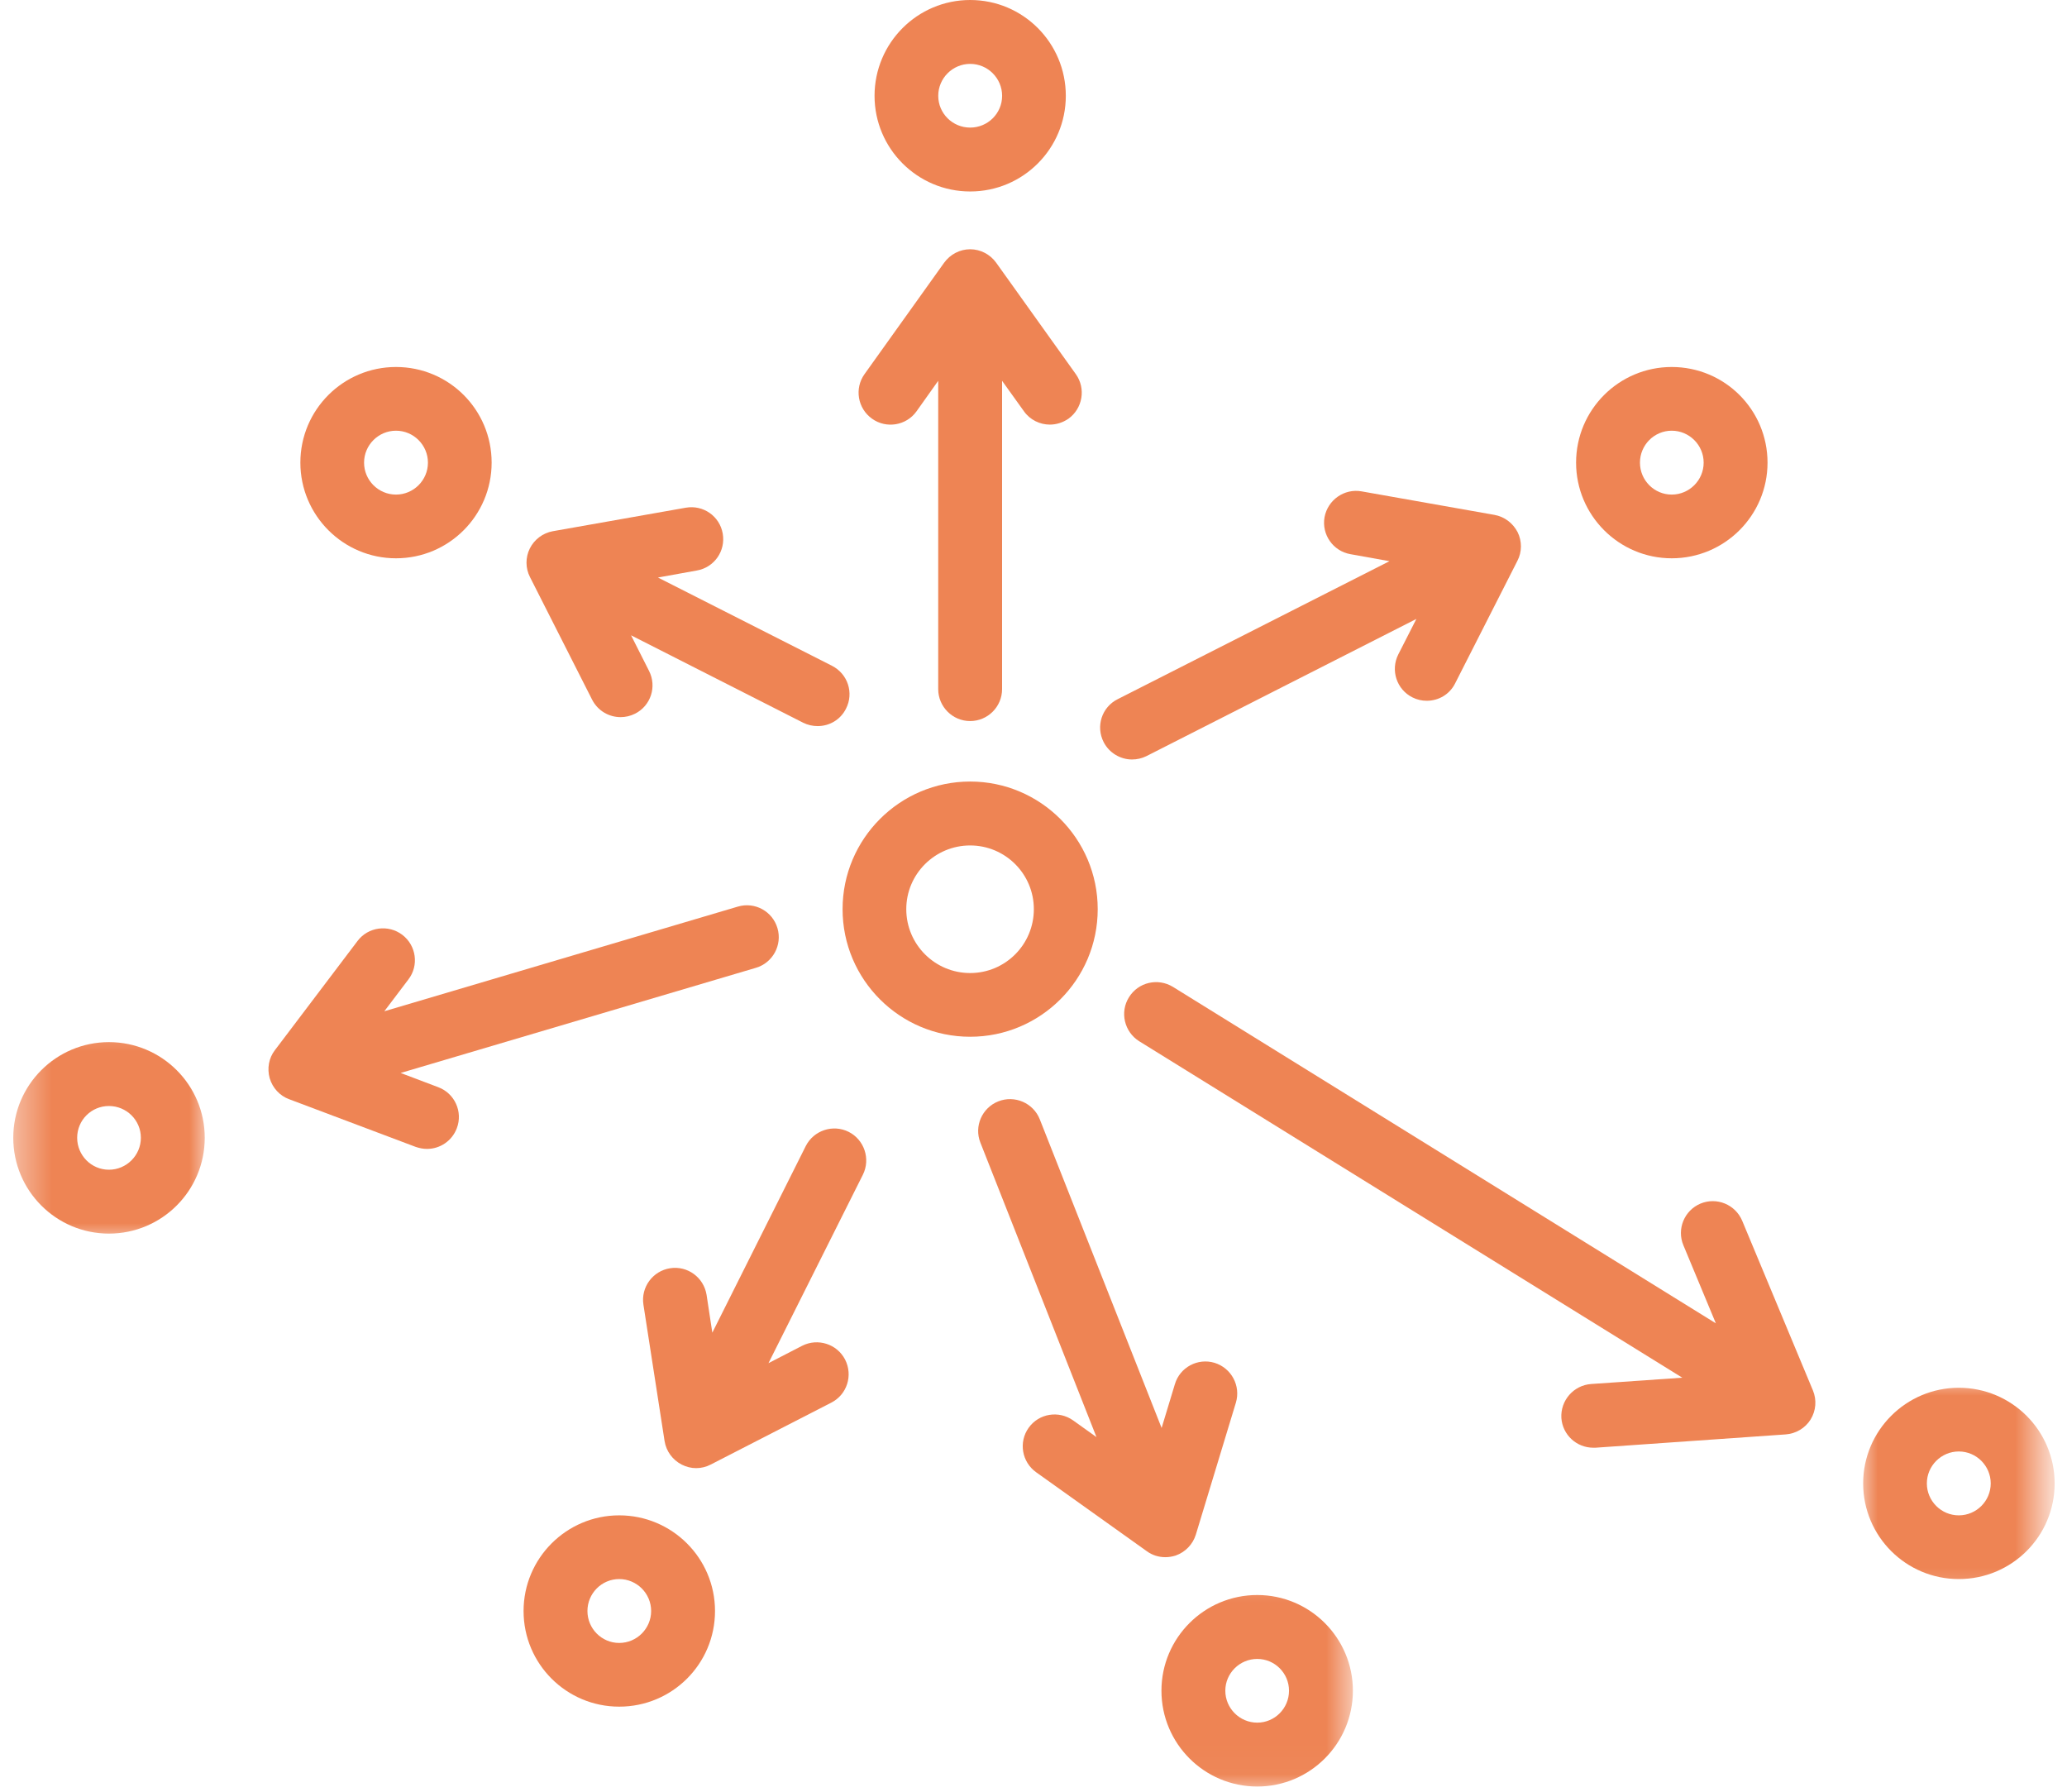 <svg width="60" height="52" viewBox="0 0 60 52" fill="none" xmlns="http://www.w3.org/2000/svg">
<path d="M28.161 20.927C28.672 20.927 29.088 20.51 29.088 20V11.052L29.724 11.938C29.901 12.188 30.188 12.323 30.474 12.323C30.661 12.323 30.849 12.266 31.016 12.151C31.427 11.854 31.526 11.276 31.229 10.859L28.917 7.625C28.74 7.38 28.458 7.234 28.161 7.234C27.865 7.234 27.583 7.38 27.406 7.625L25.094 10.859C24.797 11.276 24.896 11.854 25.312 12.151C25.724 12.448 26.307 12.354 26.604 11.938L27.234 11.052V20C27.234 20.51 27.651 20.927 28.161 20.927Z" fill="#EE8454"/>
<path d="M24.635 32.849C24.177 32.62 23.62 32.807 23.39 33.26L20.677 38.677L20.51 37.578C20.427 37.073 19.958 36.729 19.453 36.807C18.948 36.885 18.599 37.359 18.677 37.864L19.291 41.823C19.338 42.12 19.526 42.37 19.786 42.505C19.922 42.573 20.062 42.609 20.208 42.609C20.354 42.609 20.5 42.573 20.63 42.505L24.13 40.708C24.588 40.474 24.765 39.917 24.531 39.458C24.297 39.005 23.739 38.828 23.286 39.057L22.307 39.562L25.047 34.094C25.276 33.635 25.088 33.078 24.635 32.849Z" fill="#EE8454"/>
<path d="M29.859 41.438C29.562 41.854 29.661 42.432 30.078 42.729L33.291 45.021C33.448 45.136 33.635 45.193 33.828 45.193C33.927 45.193 34.026 45.177 34.125 45.146C34.406 45.047 34.625 44.823 34.713 44.536L35.875 40.708C36.021 40.219 35.745 39.703 35.255 39.552C34.766 39.406 34.25 39.682 34.104 40.172L33.719 41.443L30.182 32.484C29.995 32.011 29.453 31.776 28.979 31.964C28.505 32.151 28.271 32.688 28.458 33.161L31.828 41.708L31.151 41.224C30.734 40.927 30.156 41.021 29.859 41.438Z" fill="#EE8454"/>
<path d="M32.036 21.537C32.198 21.854 32.526 22.042 32.859 22.042C33.005 22.042 33.146 22.01 33.281 21.943L41.114 17.963L40.588 18.995C40.359 19.453 40.541 20.01 41 20.24C41.13 20.307 41.276 20.338 41.416 20.338C41.755 20.338 42.078 20.156 42.239 19.833L44.047 16.276C44.182 16.016 44.182 15.703 44.052 15.443C43.916 15.182 43.672 14.995 43.38 14.943L39.521 14.26C39.021 14.172 38.541 14.51 38.448 15.01C38.359 15.516 38.698 15.995 39.198 16.083L40.333 16.287L32.443 20.292C31.984 20.521 31.802 21.078 32.036 21.537Z" fill="#EE8454"/>
<path d="M22.568 26.937C22.422 26.443 21.906 26.166 21.417 26.312L11.156 29.349L11.854 28.427C12.167 28.021 12.083 27.437 11.677 27.13C11.271 26.823 10.687 26.901 10.38 27.307L7.979 30.479C7.802 30.708 7.75 31.01 7.828 31.291C7.911 31.573 8.12 31.802 8.391 31.901L12.068 33.286C12.177 33.323 12.286 33.344 12.396 33.344C12.771 33.344 13.12 33.114 13.26 32.745C13.443 32.266 13.198 31.729 12.719 31.552L11.63 31.14L21.943 28.088C22.432 27.943 22.713 27.427 22.568 26.937Z" fill="#EE8454"/>
<path d="M45.323 41.156C45.359 41.646 45.766 42.016 46.25 42.016C46.271 42.016 46.292 42.016 46.312 42.016L51.833 41.63C52.13 41.609 52.401 41.448 52.557 41.198C52.714 40.943 52.74 40.63 52.625 40.354L50.573 35.432C50.375 34.958 49.833 34.734 49.359 34.932C48.891 35.13 48.667 35.672 48.865 36.141L49.807 38.406L34.047 28.641C33.609 28.375 33.042 28.505 32.771 28.943C32.5 29.375 32.636 29.948 33.068 30.219L48.833 39.984L46.188 40.167C45.677 40.203 45.292 40.646 45.323 41.156Z" fill="#EE8454"/>
<path d="M20.229 16.557C20.734 16.469 21.068 15.99 20.979 15.485C20.891 14.979 20.412 14.646 19.906 14.735L16.047 15.417C15.76 15.469 15.51 15.656 15.38 15.917C15.25 16.177 15.25 16.49 15.385 16.75L17.188 20.307C17.354 20.63 17.677 20.813 18.016 20.813C18.156 20.813 18.297 20.781 18.432 20.714C18.891 20.485 19.073 19.927 18.839 19.469L18.318 18.438L23.312 20.974C23.448 21.042 23.594 21.073 23.734 21.073C24.073 21.073 24.396 20.891 24.557 20.568C24.792 20.11 24.609 19.557 24.151 19.323L19.099 16.761L20.229 16.557Z" fill="#EE8454"/>
<path d="M28.161 30.089C30.203 30.089 31.864 28.432 31.864 26.386C31.864 24.344 30.203 22.682 28.161 22.682C26.12 22.682 24.458 24.344 24.458 26.386C24.458 28.432 26.12 30.089 28.161 30.089ZM28.161 24.537C29.182 24.537 30.01 25.365 30.01 26.386C30.01 27.412 29.182 28.24 28.161 28.24C27.14 28.24 26.307 27.412 26.307 26.386C26.307 25.365 27.14 24.537 28.161 24.537Z" fill="#EE8454"/>
<path d="M30.938 2.781C30.938 1.245 29.698 0 28.162 0C26.63 0 25.386 1.245 25.386 2.781C25.386 4.312 26.63 5.557 28.162 5.557C29.698 5.557 30.938 4.312 30.938 2.781ZM27.235 2.781C27.235 2.271 27.651 1.854 28.162 1.854C28.672 1.854 29.089 2.271 29.089 2.781C29.089 3.292 28.672 3.703 28.162 3.703C27.651 3.703 27.235 3.292 27.235 2.781Z" fill="#EE8454"/>
<path d="M17.974 49.531C19.511 49.531 20.755 48.292 20.755 46.755C20.755 45.224 19.511 43.979 17.974 43.979C16.443 43.979 15.198 45.224 15.198 46.755C15.198 48.292 16.443 49.531 17.974 49.531ZM17.974 45.828C18.485 45.828 18.901 46.245 18.901 46.755C18.901 47.266 18.485 47.682 17.974 47.682C17.464 47.682 17.052 47.266 17.052 46.755C17.052 46.245 17.464 45.828 17.974 45.828Z" fill="#EE8454"/>
<mask id="mask0_4887_8854" style="mask-type:luminance" maskUnits="userSpaceOnUse" x="32" y="45" width="8" height="7">
<path d="M32.667 45.333H39.333V51.974H32.667V45.333Z" fill="white"/>
</mask>
<g mask="url(#mask0_4887_8854)">
<path d="M36.495 51.849C38.026 51.849 39.271 50.604 39.271 49.068C39.271 47.536 38.026 46.291 36.495 46.291C34.958 46.291 33.714 47.536 33.714 49.068C33.714 50.604 34.958 51.849 36.495 51.849ZM36.495 48.146C37.005 48.146 37.417 48.562 37.417 49.068C37.417 49.578 37.005 49.995 36.495 49.995C35.984 49.995 35.568 49.578 35.568 49.068C35.568 48.562 35.984 48.146 36.495 48.146Z" fill="#EE8454"/>
</g>
<mask id="mask1_4887_8854" style="mask-type:luminance" maskUnits="userSpaceOnUse" x="0" y="29" width="6" height="7">
<path d="M0.385 29.333H6V36H0.385V29.333Z" fill="white"/>
</mask>
<g mask="url(#mask1_4887_8854)">
<path d="M3.162 35.802C4.698 35.802 5.943 34.557 5.943 33.021C5.943 31.489 4.698 30.245 3.162 30.245C1.63 30.245 0.385 31.489 0.385 33.021C0.385 34.557 1.63 35.802 3.162 35.802ZM3.162 32.099C3.672 32.099 4.089 32.51 4.089 33.021C4.089 33.531 3.672 33.948 3.162 33.948C2.651 33.948 2.24 33.531 2.24 33.021C2.24 32.51 2.651 32.099 3.162 32.099Z" fill="#EE8454"/>
</g>
<path d="M8.719 13.427C8.719 14.958 9.964 16.203 11.495 16.203C13.031 16.203 14.271 14.958 14.271 13.427C14.271 11.891 13.031 10.651 11.495 10.651C9.964 10.651 8.719 11.891 8.719 13.427ZM12.422 13.427C12.422 13.938 12.005 14.354 11.495 14.354C10.984 14.354 10.568 13.938 10.568 13.427C10.568 12.917 10.984 12.5 11.495 12.5C12.005 12.5 12.422 12.917 12.422 13.427Z" fill="#EE8454"/>
<path d="M51.307 13.427C51.307 11.891 50.062 10.651 48.526 10.651C46.995 10.651 45.75 11.891 45.75 13.427C45.75 14.958 46.995 16.203 48.526 16.203C50.062 16.203 51.307 14.958 51.307 13.427ZM47.604 13.427C47.604 12.917 48.016 12.5 48.526 12.5C49.036 12.5 49.453 12.917 49.453 13.427C49.453 13.938 49.036 14.354 48.526 14.354C48.016 14.354 47.604 13.938 47.604 13.427Z" fill="#EE8454"/>
<mask id="mask2_4887_8854" style="mask-type:luminance" maskUnits="userSpaceOnUse" x="54" y="40" width="6" height="7">
<path d="M54 40H59.359V46.667H54V40Z" fill="white"/>
</mask>
<g mask="url(#mask2_4887_8854)">
<path d="M56.859 40.276C55.328 40.276 54.083 41.521 54.083 43.052C54.083 44.589 55.328 45.828 56.859 45.828C58.396 45.828 59.641 44.589 59.641 43.052C59.641 41.521 58.396 40.276 56.859 40.276ZM56.859 43.979C56.349 43.979 55.932 43.563 55.932 43.052C55.932 42.542 56.349 42.125 56.859 42.125C57.37 42.125 57.786 42.542 57.786 43.052C57.786 43.563 57.37 43.979 56.859 43.979Z" fill="#EE8454"/>
</g>
</svg>
